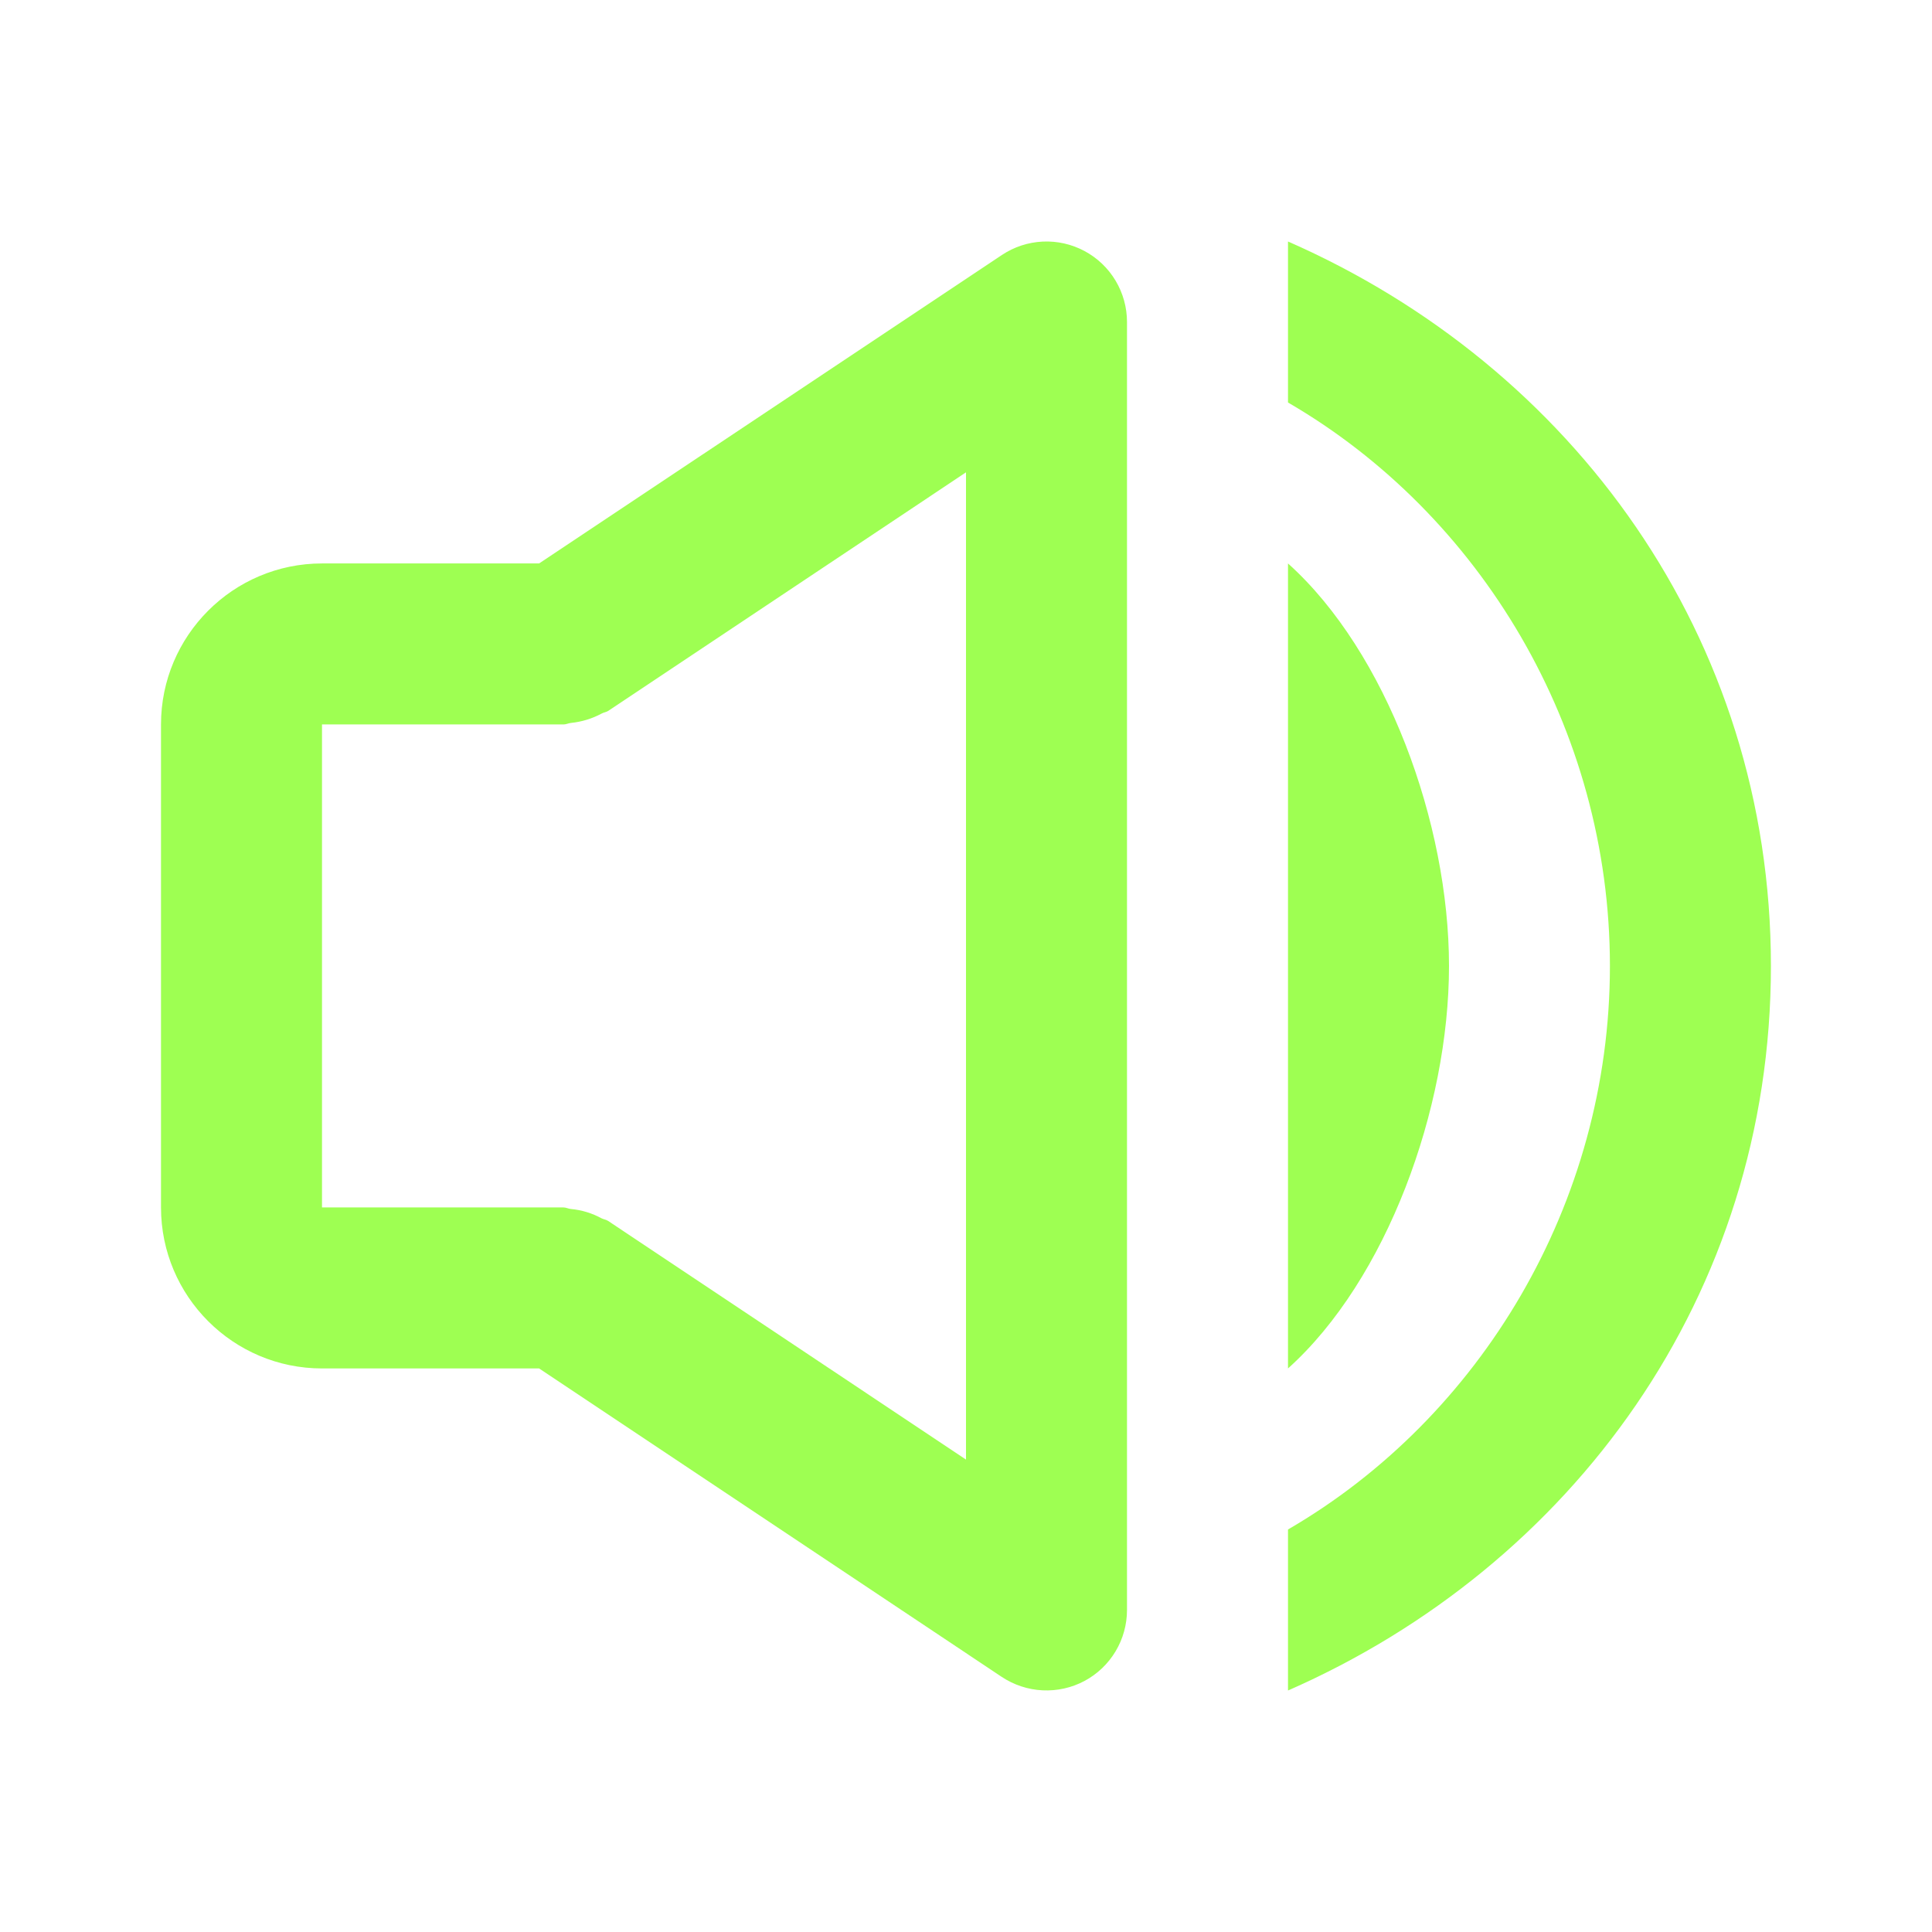 <svg width="69" height="69" viewBox="0 0 69 69" fill="none" xmlns="http://www.w3.org/2000/svg">
<path d="M46 60.375C56.14 55.927 63.247 46.262 63.247 34.5C63.247 22.738 56.14 13.073 46 8.625V14.375C52.863 18.36 57.497 26.01 57.497 34.5C57.497 42.99 52.863 50.64 46 54.625V60.375Z" fill="#9EFF52"/>
<path d="M46 20.123V48.873C49.522 45.711 51.75 39.59 51.75 34.498C51.75 29.407 49.522 23.286 46 20.123ZM11.5 48.873H19.254L35.779 59.891C36.213 60.178 36.716 60.344 37.236 60.369C37.756 60.394 38.273 60.279 38.732 60.034C39.191 59.789 39.574 59.423 39.842 58.976C40.109 58.53 40.25 58.019 40.25 57.498V11.498C40.25 10.979 40.108 10.468 39.841 10.022C39.574 9.576 39.191 9.211 38.732 8.965C38.273 8.72 37.757 8.603 37.238 8.628C36.718 8.653 36.215 8.818 35.782 9.107L19.254 20.123H11.5C8.329 20.123 5.75 22.702 5.75 25.873V43.123C5.75 46.295 8.329 48.873 11.5 48.873ZM11.5 25.873H20.125C20.22 25.873 20.3 25.828 20.392 25.819C20.775 25.78 21.146 25.667 21.485 25.485C21.56 25.442 21.649 25.436 21.721 25.39L34.5 16.869V52.128L21.721 43.606C21.649 43.558 21.56 43.549 21.485 43.512C21.145 43.327 20.772 43.213 20.387 43.178C20.295 43.169 20.217 43.123 20.125 43.123H11.5V25.873Z" fill="#9EFF52"/>
</svg>
